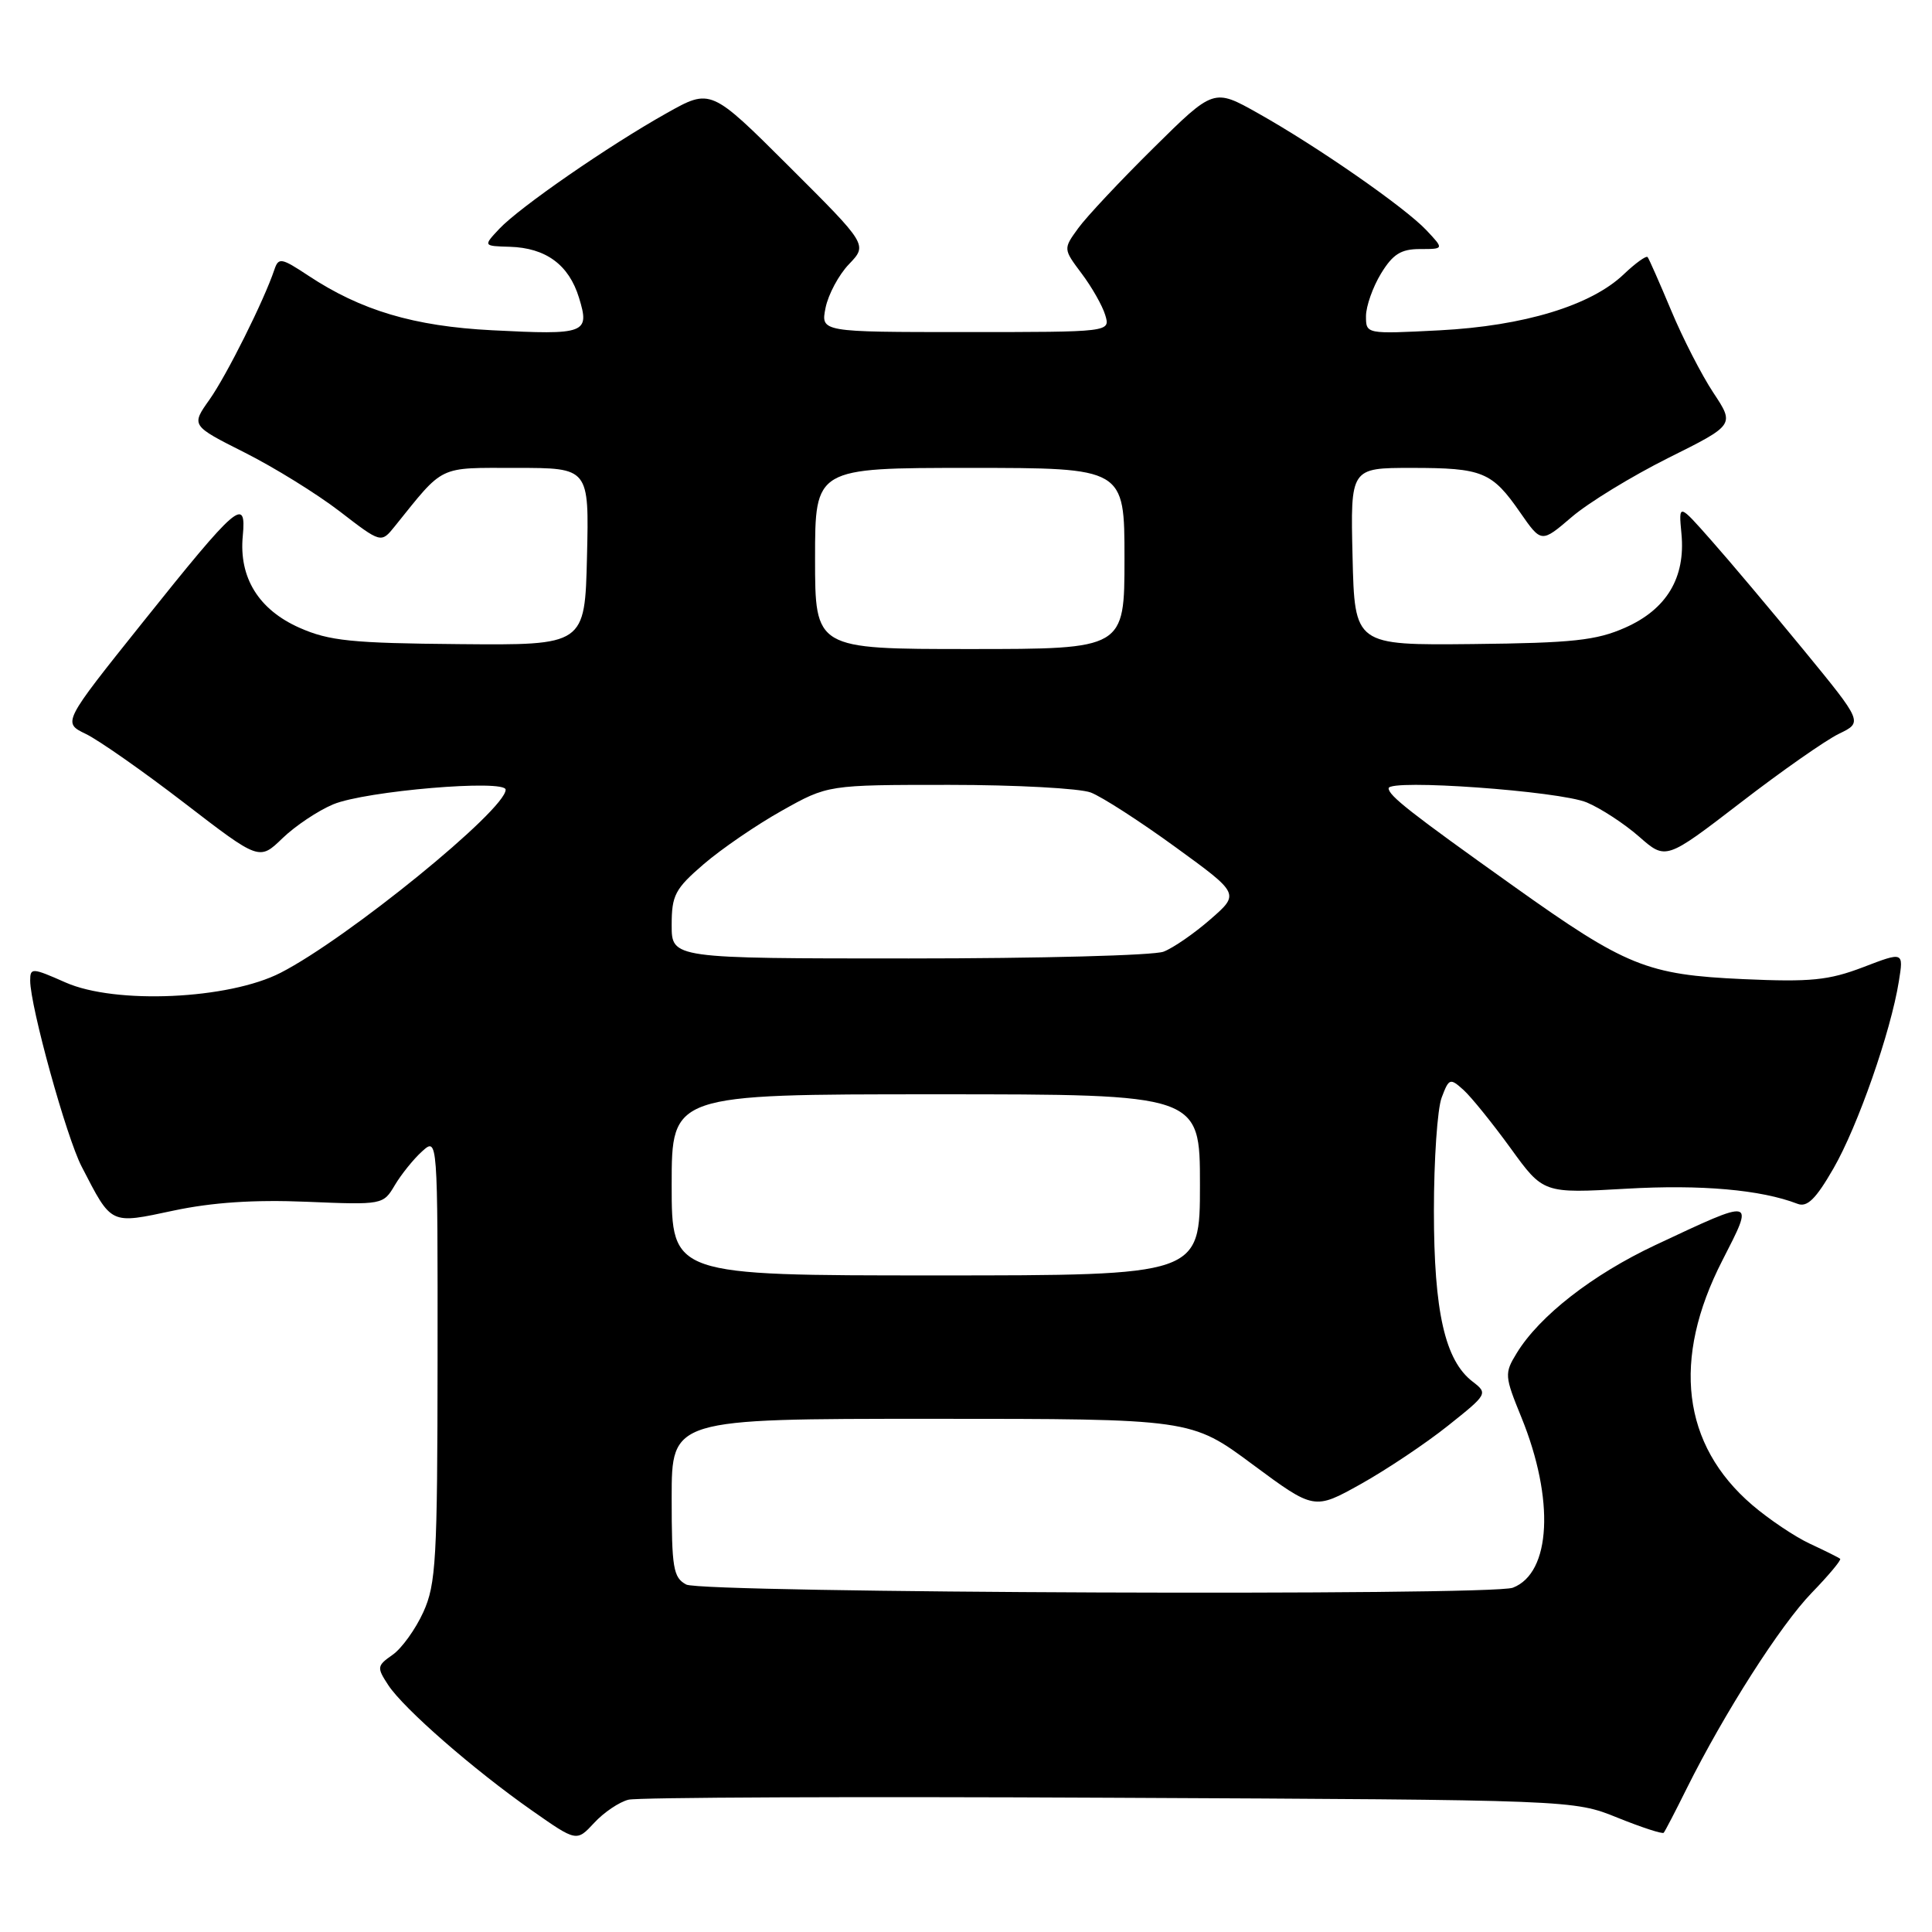 <?xml version="1.0" encoding="UTF-8" standalone="no"?>
<!DOCTYPE svg PUBLIC "-//W3C//DTD SVG 1.1//EN" "http://www.w3.org/Graphics/SVG/1.1/DTD/svg11.dtd" >
<svg xmlns="http://www.w3.org/2000/svg" xmlns:xlink="http://www.w3.org/1999/xlink" version="1.1" viewBox="0 0 256 256">
 <g >
 <path fill="currentColor"
d=" M 83.28 238.47 C 84.50 238.16 113.17 238.04 147.00 238.21 C 208.50 238.50 208.50 238.50 214.32 240.85 C 217.52 242.14 220.28 243.04 220.45 242.85 C 220.62 242.66 221.99 240.03 223.49 237.00 C 228.49 226.96 235.92 215.33 240.07 211.05 C 242.32 208.73 244.01 206.70 243.83 206.55 C 243.65 206.39 241.86 205.50 239.86 204.57 C 237.85 203.64 234.40 201.32 232.19 199.43 C 222.87 191.45 221.49 180.13 228.23 167.00 C 232.48 158.70 232.63 158.74 219.36 164.97 C 211.00 168.90 203.98 174.37 200.97 179.30 C 199.33 181.98 199.36 182.33 201.59 187.80 C 206.02 198.67 205.53 208.43 200.46 210.38 C 197.57 211.49 93.04 211.09 90.93 209.96 C 89.21 209.04 89.00 207.79 89.00 198.46 C 89.00 188.00 89.00 188.00 123.41 188.00 C 157.83 188.00 157.83 188.00 165.98 194.05 C 174.14 200.09 174.14 200.09 180.34 196.63 C 183.75 194.72 188.94 191.25 191.87 188.91 C 197.11 184.74 197.17 184.64 195.14 183.08 C 191.47 180.28 190.00 173.81 190.00 160.44 C 190.00 153.67 190.46 146.92 191.03 145.43 C 192.00 142.86 192.14 142.82 193.94 144.44 C 194.97 145.38 197.77 148.85 200.16 152.14 C 204.50 158.14 204.50 158.14 215.50 157.51 C 225.40 156.94 233.33 157.64 238.18 159.51 C 239.46 160.01 240.61 158.88 242.94 154.83 C 246.16 149.25 250.54 136.72 251.61 130.02 C 252.24 126.10 252.24 126.10 246.87 128.16 C 242.30 129.90 239.93 130.14 231.00 129.74 C 218.20 129.16 215.48 128.06 200.47 117.36 C 186.86 107.67 184.00 105.42 184.00 104.45 C 184.00 103.19 206.62 104.81 210.26 106.33 C 212.12 107.11 215.24 109.15 217.19 110.86 C 220.73 113.97 220.73 113.97 230.62 106.37 C 236.05 102.18 241.93 98.07 243.67 97.23 C 246.84 95.70 246.84 95.70 238.97 86.10 C 234.63 80.82 229.14 74.29 226.75 71.60 C 222.42 66.69 222.42 66.69 222.80 70.72 C 223.36 76.54 220.84 80.74 215.34 83.17 C 211.52 84.86 208.41 85.20 195.16 85.34 C 179.50 85.50 179.50 85.50 179.22 73.75 C 178.94 62.00 178.94 62.00 187.03 62.00 C 196.46 62.00 197.69 62.51 201.44 67.92 C 204.24 71.95 204.24 71.95 208.26 68.51 C 210.47 66.61 216.24 63.09 221.06 60.68 C 229.85 56.30 229.85 56.30 227.03 52.04 C 225.48 49.70 222.96 44.79 221.44 41.14 C 219.91 37.49 218.51 34.31 218.32 34.07 C 218.13 33.84 216.72 34.86 215.17 36.33 C 210.85 40.48 201.93 43.19 190.75 43.77 C 181.00 44.27 181.00 44.27 181.00 41.88 C 181.01 40.57 181.90 38.04 182.99 36.25 C 184.56 33.68 185.63 33.00 188.16 33.00 C 191.35 33.00 191.35 33.00 189.01 30.51 C 186.16 27.48 174.58 19.43 166.67 14.99 C 160.83 11.71 160.83 11.71 152.84 19.61 C 148.45 23.95 143.96 28.73 142.87 30.24 C 140.88 32.98 140.88 32.98 143.32 36.24 C 144.67 38.03 146.08 40.51 146.45 41.75 C 147.13 44.00 147.13 44.00 127.94 44.00 C 108.75 44.00 108.75 44.00 109.39 40.79 C 109.75 39.02 111.14 36.41 112.50 35.00 C 114.96 32.43 114.96 32.43 104.57 22.07 C 94.18 11.71 94.18 11.71 88.34 14.99 C 80.62 19.32 68.87 27.45 66.17 30.31 C 64.02 32.60 64.02 32.60 67.54 32.70 C 72.33 32.84 75.38 35.08 76.72 39.45 C 78.18 44.19 77.61 44.40 65.19 43.76 C 54.84 43.23 47.83 41.14 40.85 36.52 C 37.28 34.16 36.91 34.09 36.36 35.72 C 35.00 39.79 30.03 49.74 27.76 52.95 C 25.32 56.39 25.32 56.39 32.41 59.96 C 36.31 61.92 41.98 65.43 45.00 67.75 C 50.50 71.99 50.50 71.99 52.31 69.74 C 58.93 61.52 57.93 62.00 68.44 62.00 C 78.06 62.00 78.06 62.00 77.78 73.75 C 77.50 85.50 77.50 85.50 60.88 85.35 C 46.59 85.23 43.62 84.92 39.70 83.19 C 34.27 80.79 31.64 76.53 32.17 71.01 C 32.67 65.73 31.44 66.79 18.89 82.49 C 8.28 95.76 8.28 95.76 11.39 97.26 C 13.10 98.09 18.97 102.20 24.43 106.40 C 34.36 114.04 34.36 114.04 37.43 111.07 C 39.12 109.44 42.14 107.42 44.15 106.58 C 48.41 104.80 67.00 103.23 67.00 104.64 C 67.00 107.31 46.05 124.36 37.18 128.90 C 30.30 132.43 15.29 133.11 8.68 130.18 C 4.25 128.22 4.00 128.21 4.00 129.93 C 4.00 133.33 8.80 150.70 10.83 154.60 C 14.84 162.36 14.53 162.21 23.00 160.41 C 28.14 159.32 33.68 158.95 40.63 159.24 C 50.69 159.66 50.78 159.64 52.31 157.05 C 53.16 155.62 54.78 153.60 55.92 152.57 C 58.00 150.69 58.00 150.69 57.98 180.10 C 57.96 206.65 57.78 209.90 56.09 213.62 C 55.06 215.88 53.23 218.43 52.02 219.27 C 49.94 220.73 49.91 220.94 51.45 223.29 C 53.50 226.41 62.74 234.48 70.48 239.90 C 76.40 244.05 76.40 244.05 78.73 241.54 C 80.01 240.15 82.06 238.77 83.28 238.47 Z  M 89.00 157.00 C 89.00 145.00 89.00 145.00 124.00 145.00 C 159.00 145.00 159.00 145.00 159.00 157.00 C 159.00 169.00 159.00 169.00 124.00 169.00 C 89.00 169.00 89.00 169.00 89.00 157.00 Z  M 89.00 122.58 C 89.00 118.62 89.44 117.78 93.25 114.50 C 95.59 112.49 100.24 109.30 103.60 107.42 C 109.69 104.00 109.69 104.00 125.78 104.00 C 134.63 104.00 143.07 104.46 144.53 105.01 C 146.00 105.57 151.04 108.82 155.73 112.23 C 164.27 118.43 164.27 118.43 160.38 121.82 C 158.25 123.68 155.46 125.61 154.18 126.10 C 152.91 126.60 137.72 127.00 120.43 127.00 C 89.00 127.00 89.00 127.00 89.00 122.58 Z  M 108.00 74.00 C 108.00 62.00 108.00 62.00 128.50 62.00 C 149.00 62.00 149.00 62.00 149.00 74.00 C 149.00 86.00 149.00 86.00 128.50 86.00 C 108.00 86.00 108.00 86.00 108.00 74.00 Z "/>
</g>
</svg>